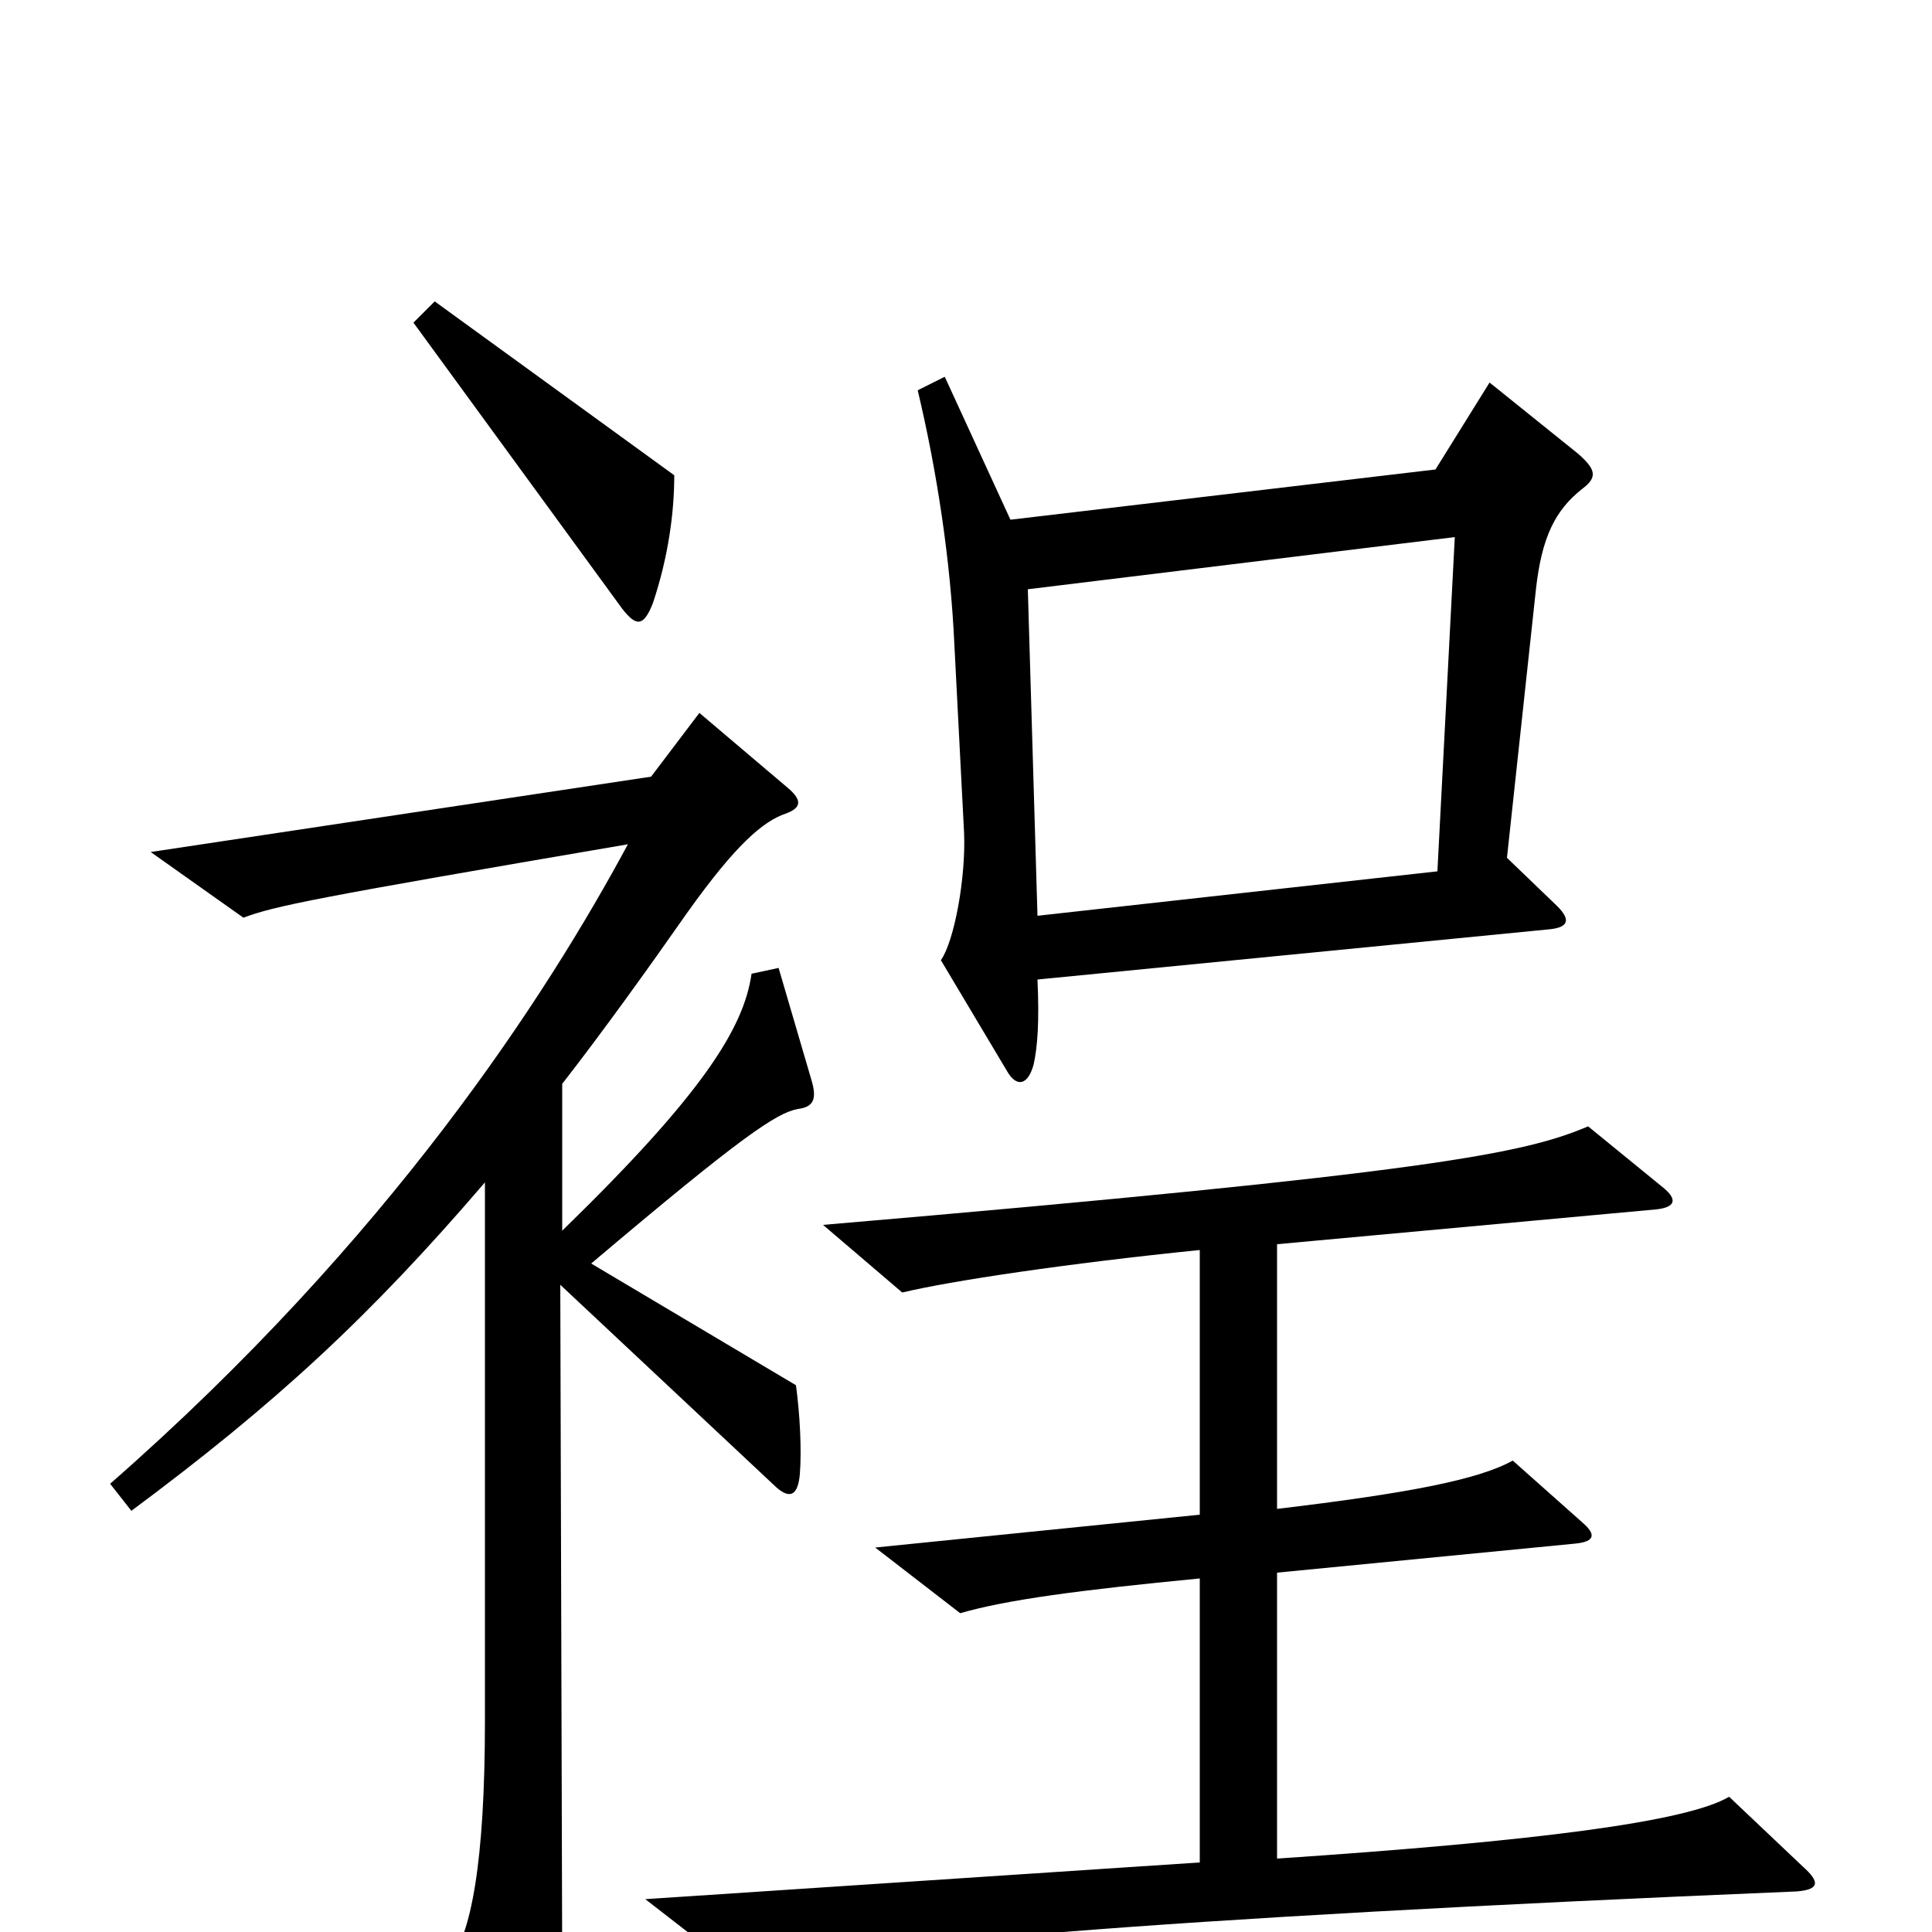<svg xmlns="http://www.w3.org/2000/svg" viewBox="0 -1000 1000 1000">
	<path fill="#000000" d="M349 -754L225 -844L214 -833L322 -685C329 -676 333 -675 338 -688C346 -712 349 -735 349 -754ZM819 -747C827 -753 826 -757 817 -765L771 -802L743 -757L523 -731L489 -805L475 -798C485 -756 492 -710 494 -666L499 -569C500 -546 494 -513 487 -503L521 -446C526 -437 532 -438 535 -449C537 -458 538 -471 537 -493L802 -519C812 -520 813 -524 806 -531L780 -556L795 -695C798 -722 805 -736 819 -747ZM420 -441L403 -499L389 -496C385 -468 364 -434 291 -363V-439C312 -466 335 -498 356 -528C381 -563 395 -575 407 -579C415 -582 415 -586 408 -592L362 -631L337 -598L78 -559L126 -525C142 -531 161 -535 325 -563C283 -485 202 -359 57 -232L68 -218C142 -273 191 -318 251 -388V-109C251 -37 244 2 232 16L272 82C279 93 284 94 287 82C290 71 291 56 291 16L290 -335L402 -230C409 -224 413 -226 414 -237C415 -250 414 -268 412 -283L306 -346C384 -412 402 -424 413 -426C421 -427 423 -431 420 -441ZM933 -34L895 -70C873 -57 795 -47 661 -38V-186L815 -201C826 -202 826 -206 819 -212L783 -244C765 -234 728 -227 661 -219V-356L857 -374C867 -375 869 -379 860 -386L822 -417C789 -403 742 -393 426 -366L467 -331C492 -337 552 -346 621 -353V-216L453 -199L497 -165C521 -172 559 -177 621 -183V-36L334 -17L383 21C436 7 594 -7 930 -21C942 -22 942 -26 933 -34ZM753 -722L744 -549L537 -526L532 -695Z"/>
</svg>